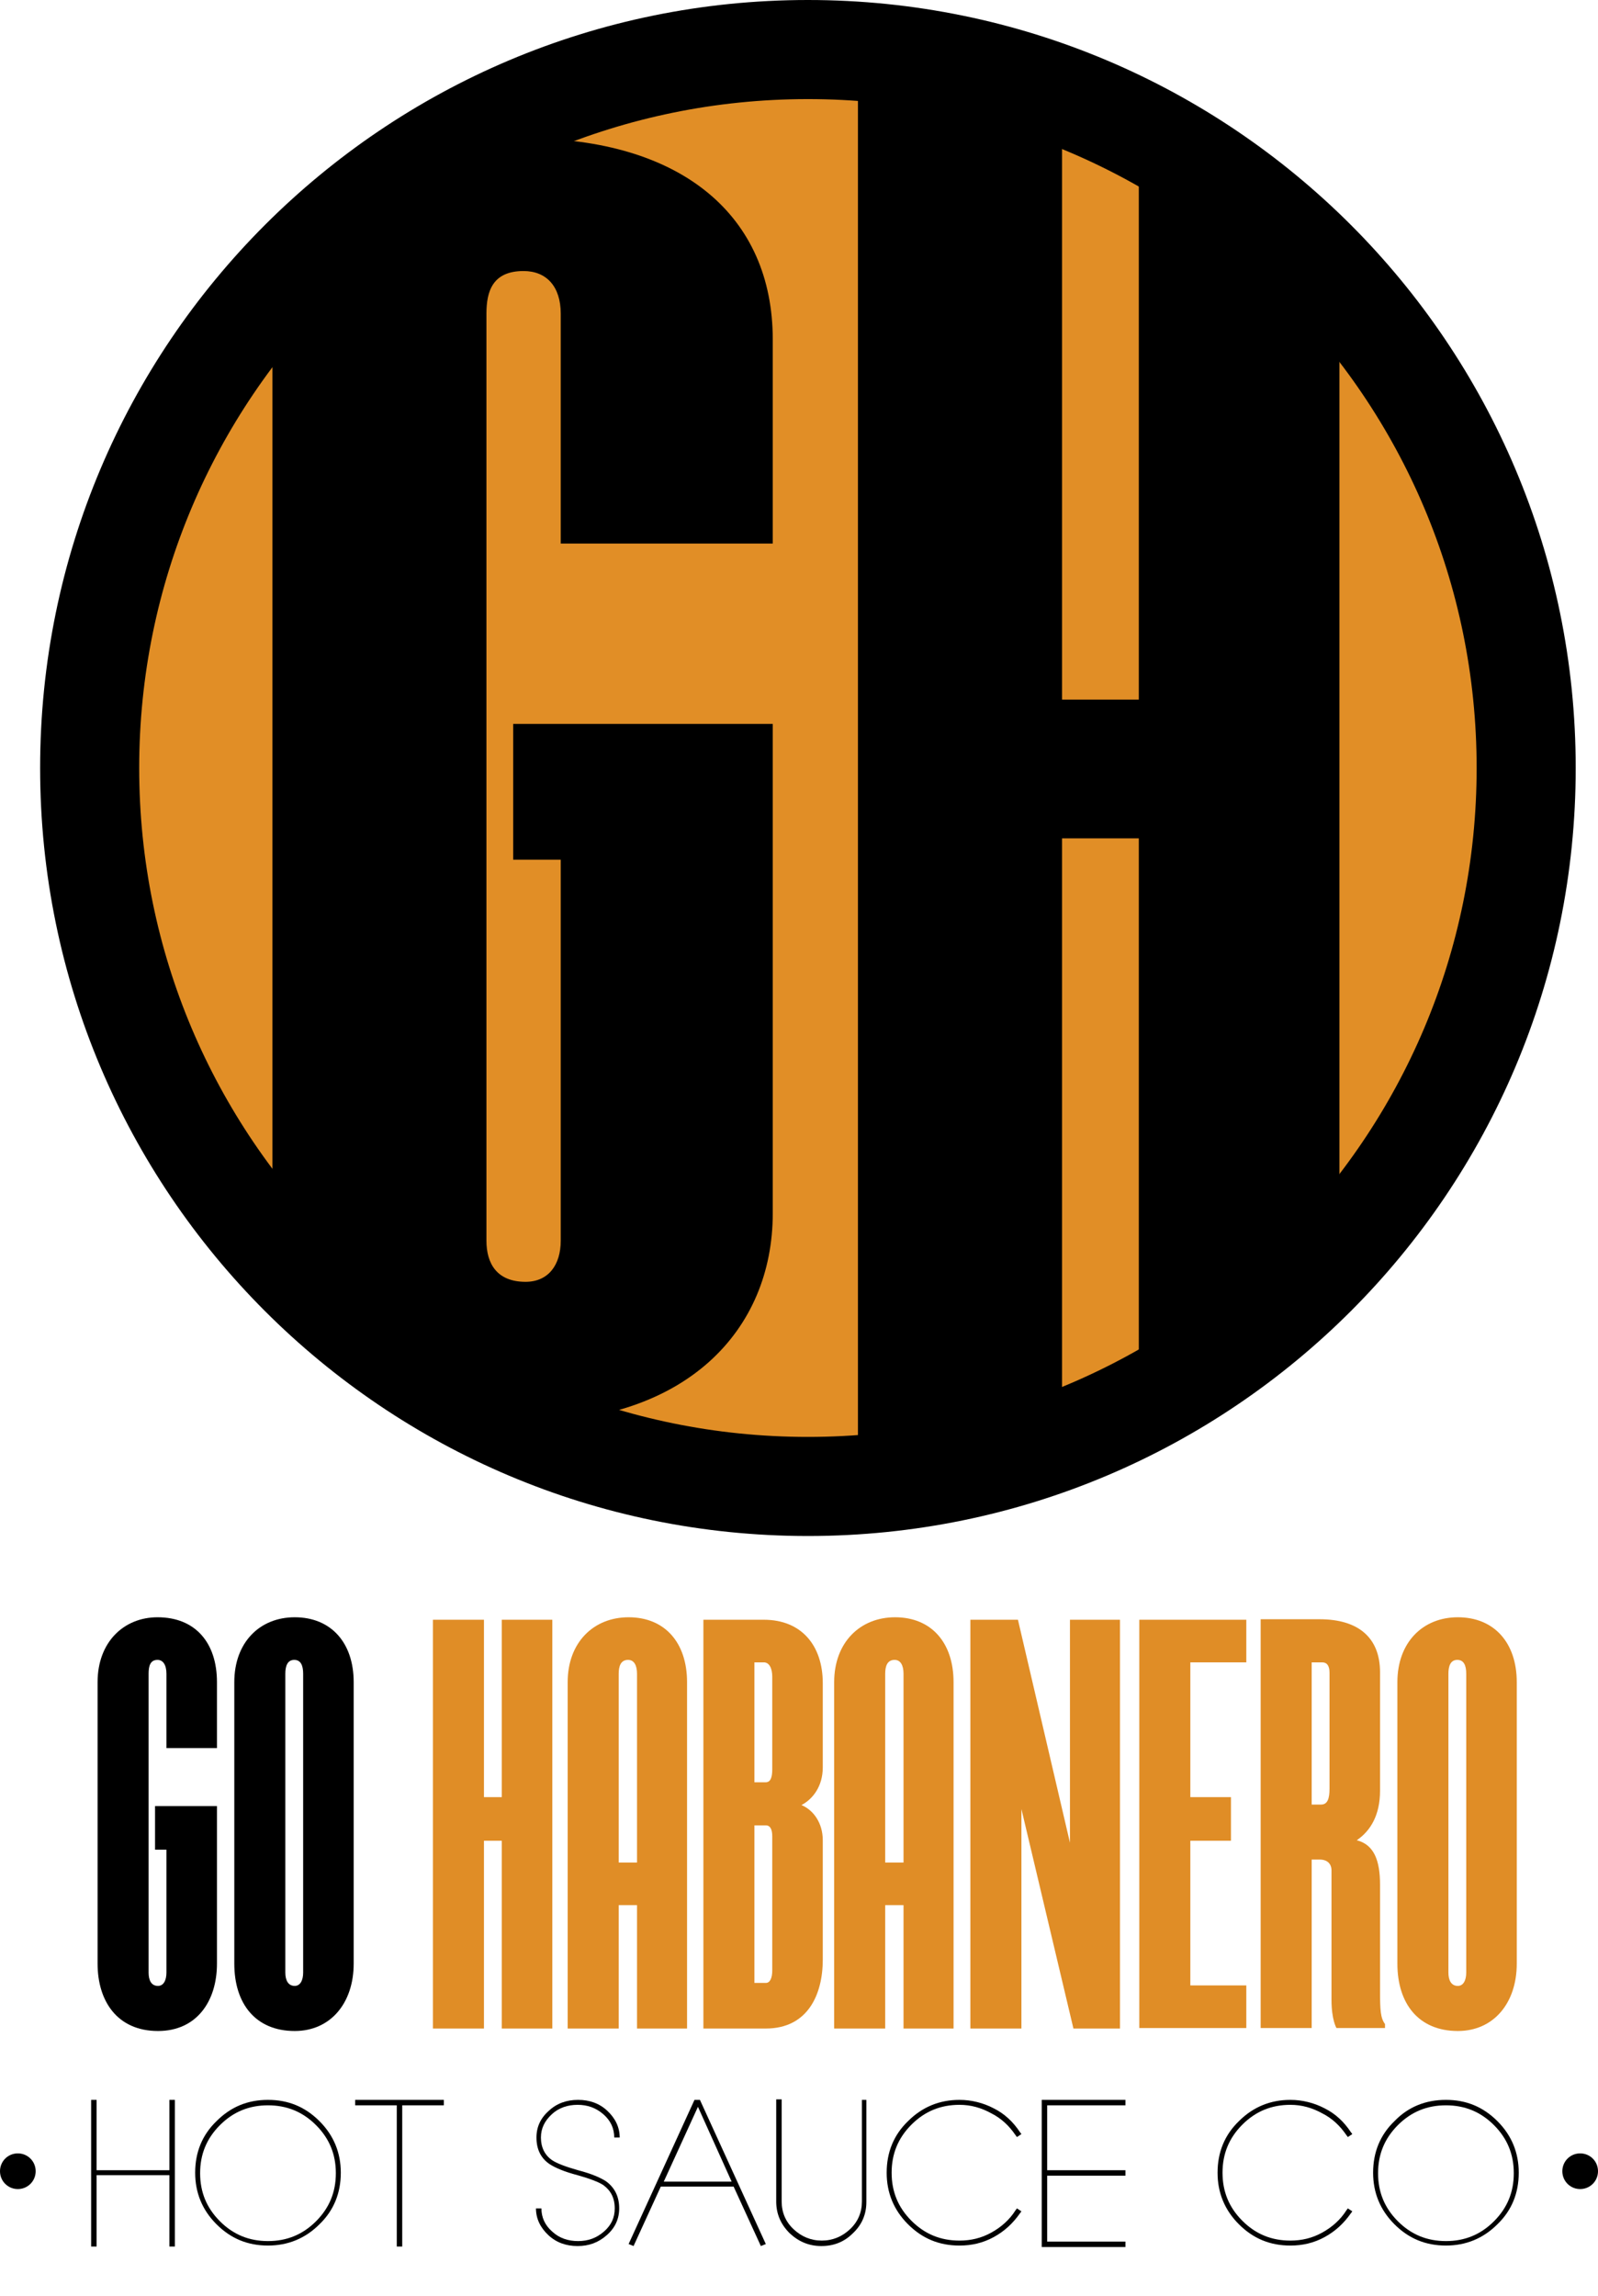 <?xml version="1.0" encoding="utf-8"?>
<!-- Generator: Adobe Illustrator 18.0.0, SVG Export Plug-In . SVG Version: 6.00 Build 0)  -->
<!DOCTYPE svg PUBLIC "-//W3C//DTD SVG 1.1//EN" "http://www.w3.org/Graphics/SVG/1.1/DTD/svg11.dtd">
<svg version="1.1" id="Layer_1" xmlns="http://www.w3.org/2000/svg" xmlns:xlink="http://www.w3.org/1999/xlink" x="0px" y="0px"
	 viewBox="0 0 322.6 463.4" enable-background="new 0 0 322.6 463.4" xml:space="preserve">
<path fill="#E18E26" stroke="#000000" stroke-width="20" stroke-miterlimit="10" d="M308.1,155c0,80.1-64.9,145-145,145
	c-80.1,0-145-64.9-145-145c0-80.1,64.9-145,145-145C243.2,10,308.1,74.9,308.1,155z"/>
<g>
	<path fill="#000000" d="M106.1,287C71.6,287,55,268.2,55,244.8V68.5c0-25.2,22-40.6,50.7-40.6c32,0,50.3,15.7,50.3,40.6v41.2h-42.8
		V63.3c0-5.5-2.9-8.6-7.5-8.6c-6.2,0-7.5,4-7.5,8.6v187.1c0,4.6,2.1,8.3,7.9,8.3c4.6,0,7.1-3.4,7.1-8.3v-76.9h-9.6v-27.4H156v98.8
		C156,268.5,138.5,287,106.1,287z"/>
</g>
<rect x="173.2" y="14.2" fill="#000000" width="41.2" height="283.7"/>
<polygon fill="#000000" points="229.9,26.3 229.9,284.1 270.4,260.1 270.4,49.9 "/>
<rect x="179.9" y="141.2" fill="#000000" width="81.4" height="28"/>
<g>
	<g>
		<path fill="#000000" d="M31.9,409.9c-8.2,0-12.2-6-12.2-13.6v-56.8c0-8.1,5.3-13.1,12.1-13.1c7.6,0,12,5.1,12,13.1v13.3H33.6v-15
			c0-1.8-0.7-2.8-1.8-2.8c-1.5,0-1.8,1.3-1.8,2.8v60.3c0,1.5,0.5,2.7,1.9,2.7c1.1,0,1.7-1.1,1.7-2.7v-24.8h-2.3v-8.8h12.5v31.8
			C43.8,403.9,39.7,409.9,31.9,409.9z"/>
		<path fill="#000000" d="M59.5,409.9c-7.9,0-12.2-5.5-12.2-13.6v-56.8c0-8,5.1-13.1,12.2-13.1c7.3,0,11.9,5.1,11.9,13.1v56.8
			C71.4,404.3,66.7,409.9,59.5,409.9z M61.2,337.8c0-1.7-0.5-2.8-1.8-2.8c-1.4,0-1.8,1.3-1.8,2.8v60.3c0,1.6,0.6,2.7,1.9,2.7
			c1.1,0,1.7-1.1,1.7-2.7V337.8z"/>
		<path fill="#E08D26" d="M101.3,409.4v-37.9h-3.6v37.9H87.4v-82.5h10.3v35.8h3.6v-35.8h10.2v82.5H101.3z"/>
		<path fill="#E08D26" d="M128.6,384.5h-3.7v24.9h-10.3v-69.9c0-8,5.2-13.1,12.3-13.1c7.3,0,11.8,5.1,11.8,13.1v69.9h-10.1V384.5z
			 M124.9,375.9h3.7v-38.1c0-1.7-0.6-2.8-1.8-2.8c-1.5,0-1.9,1.3-1.9,2.8V375.9z"/>
		<path fill="#E08D26" d="M154.6,409.4c0,0-4.1,0-7.2,0h-5.4v-82.5h12.2c7.6,0,11.9,5.2,11.9,12.8v17c0,3.8-2,6.4-4.3,7.6
			c2.4,1,4.3,3.6,4.3,7.1v24.1C166.1,402.5,163.1,409.4,154.6,409.4z M155.9,338.4c0-1.7-0.6-2.9-1.7-2.9h-1.9v24.2h2.3
			c1,0,1.3-1.1,1.3-2.6V338.4z M155.9,370.6c0-1.2-0.3-2.2-1.3-2.2h-2.3v31.8h2.3c0.9,0,1.3-1.1,1.3-2.5V370.6z"/>
		<path fill="#E08D26" d="M182.4,384.5h-3.7v24.9h-10.3v-69.9c0-8,5.2-13.1,12.3-13.1c7.3,0,11.8,5.1,11.8,13.1v69.9h-10.1V384.5z
			 M178.7,375.9h3.7v-38.1c0-1.7-0.6-2.8-1.8-2.8c-1.5,0-1.9,1.3-1.9,2.8V375.9z"/>
		<path fill="#E08D26" d="M216,371.9v-45h10.1v82.5h-9.4l-10.5-44.3v44.3h-10.3v-82.5h9.6L216,371.9z"/>
		<path fill="#E08D26" d="M230,409.4v-82.5h21.6v8.6h-11.3v27.2h8.2v8.8h-8.2v29.2h11.3v8.6H230z"/>
		<path fill="#E08D26" d="M278.6,380.4v21.5c0,3.8,0.1,5.4,1,6.6c0,0,0,0.6,0,0.8h-9.8c0,0-1-1.6-1-5.7v-26.1c0-1.3-0.8-2.2-2.4-2.2
			h-1.6v34h-10.3v-82.5h11.9c7.8,0,12.2,3.7,12.2,10.7v23.9c0,4.9-1.9,8.1-4.7,10C277.4,372.3,278.6,375.5,278.6,380.4z
			 M268.4,337.6c0-1.4-0.5-2.1-1.5-2.1h-2.1v28.7h1.9c1.3,0,1.7-1.2,1.7-3.2V337.6z"/>
		<path fill="#E08D26" d="M294.3,409.9c-7.9,0-12.2-5.5-12.2-13.6v-56.8c0-8,5.1-13.1,12.2-13.1c7.3,0,11.9,5.1,11.9,13.1v56.8
			C306.2,404.3,301.5,409.9,294.3,409.9z M296,337.8c0-1.7-0.5-2.8-1.8-2.8c-1.4,0-1.8,1.3-1.8,2.8v60.3c0,1.6,0.6,2.7,1.9,2.7
			c1.1,0,1.7-1.1,1.7-2.7V337.8z"/>
	</g>
</g>
<g>
	<path fill="#000000" d="M35.3,453.4h-1.1V439H19.5v14.4h-1.1v-29.6h1.1v14.2h14.7v-14.2h1.1V453.4z"/>
	<path fill="#000000" d="M54.1,423.8c4.1,0,7.5,1.4,10.4,4.3c2.9,2.9,4.3,6.4,4.3,10.4c0,4.1-1.4,7.6-4.3,10.4
		c-2.9,2.9-6.4,4.3-10.4,4.3c-4.1,0-7.5-1.4-10.4-4.3c-2.9-2.9-4.3-6.4-4.3-10.4c0-4.1,1.4-7.6,4.3-10.4
		C46.6,425.2,50,423.8,54.1,423.8z M54.1,452.3c3.8,0,7-1.3,9.7-4c2.7-2.7,4-5.9,4-9.7c0-3.8-1.3-7-4-9.7c-2.7-2.7-5.9-4-9.7-4
		c-3.8,0-7,1.3-9.7,4c-2.7,2.7-4,5.9-4,9.7c0,3.8,1.3,7,4,9.7C47.1,451,50.3,452.3,54.1,452.3z"/>
	<path fill="#000000" d="M89.6,423.8v1.1h-8.4v28.5h-1.1v-28.5h-8.4v-1.1H89.6z"/>
	<path fill="#000000" d="M116.6,424.8c-2,0-3.8,0.6-5.2,1.9c-1.4,1.3-2.2,2.8-2.2,4.7c0,2,0.8,3.6,2.3,4.6c0.9,0.6,2.7,1.3,5.2,2
		c2.7,0.7,4.5,1.5,5.6,2.2c1.8,1.3,2.7,3.1,2.7,5.5c0,2.1-0.8,3.9-2.5,5.4s-3.6,2.2-5.9,2.2c-2.3,0-4.3-0.7-5.9-2.2
		c-1.6-1.5-2.5-3.3-2.5-5.4h1.1c0,1.8,0.7,3.4,2.2,4.7c1.4,1.3,3.2,1.9,5.2,1.9c2,0,3.7-0.6,5.2-1.9s2.2-2.8,2.2-4.7
		c0-2.1-0.8-3.6-2.3-4.7c-0.9-0.6-2.7-1.3-5.2-2c-2.7-0.7-4.5-1.5-5.6-2.2c-1.8-1.2-2.7-3-2.7-5.4c0-2.1,0.8-3.9,2.5-5.4
		c1.6-1.5,3.6-2.2,5.9-2.2c2.3,0,4.3,0.7,5.9,2.2s2.5,3.3,2.5,5.4h-1.1c0-1.8-0.7-3.4-2.2-4.7S118.6,424.8,116.6,424.8z"/>
	<path fill="#000000" d="M141.3,423.8l13.3,29.1l-1,0.4l-5.5-12h-14.7l-5.5,12l-1-0.4l13.3-29.1H141.3z M147.7,440.3l-6.8-15.1
		l-6.9,15.1H147.7z"/>
	<path fill="#000000" d="M173.8,423.8h1.1v20.6c0,2.5-0.9,4.6-2.7,6.3c-1.8,1.8-3.9,2.6-6.4,2.6c-2.5,0-4.6-0.9-6.4-2.6
		c-1.8-1.8-2.7-3.9-2.7-6.4v-20.6h1.1v20.6c0,2.2,0.8,4.1,2.4,5.6c1.6,1.5,3.5,2.3,5.7,2.3c2.2,0,4.1-0.8,5.7-2.3s2.4-3.4,2.4-5.6
		V423.8z"/>
	<path fill="#000000" d="M193.7,424.8c-3.8,0-7,1.3-9.7,4c-2.7,2.7-4,5.9-4,9.7c0,3.8,1.3,7,4,9.7c2.7,2.7,5.9,4,9.7,4
		c2.3,0,4.4-0.5,6.4-1.6c2-1.1,3.7-2.6,4.9-4.5l0.3-0.4l0.9,0.6l-0.3,0.4c-1.4,2-3.1,3.6-5.3,4.8c-2.2,1.2-4.5,1.7-6.9,1.7
		c-4.1,0-7.5-1.4-10.4-4.3c-2.9-2.9-4.3-6.4-4.3-10.4c0-4.1,1.4-7.6,4.3-10.4c2.9-2.9,6.4-4.3,10.4-4.3c2.4,0,4.8,0.6,6.9,1.7
		c2.2,1.1,3.9,2.7,5.3,4.8l0.3,0.4l-0.9,0.6l-0.3-0.4c-1.3-1.9-2.9-3.4-4.9-4.4C198.1,425.4,196,424.8,193.7,424.8z"/>
	<path fill="#000000" d="M210.3,423.8h16.9v1.1h-15.8v13.1h15.8v1.1h-15.8v13.3h15.8v1.1h-16.9V423.8z"/>
	<path fill="#000000" d="M260.5,424.8c-3.8,0-7,1.3-9.7,4c-2.7,2.7-4,5.9-4,9.7c0,3.8,1.3,7,4,9.7c2.7,2.7,5.9,4,9.7,4
		c2.3,0,4.4-0.5,6.4-1.6c2-1.1,3.7-2.6,4.9-4.5l0.3-0.4l0.9,0.6l-0.3,0.4c-1.4,2-3.1,3.6-5.3,4.8c-2.2,1.2-4.5,1.7-6.9,1.7
		c-4.1,0-7.5-1.4-10.4-4.3c-2.9-2.9-4.3-6.4-4.3-10.4c0-4.1,1.4-7.6,4.3-10.4c2.9-2.9,6.4-4.3,10.4-4.3c2.4,0,4.8,0.6,6.9,1.7
		c2.2,1.1,3.9,2.7,5.3,4.8l0.3,0.4l-0.9,0.6l-0.3-0.4c-1.3-1.9-2.9-3.4-4.9-4.4C264.9,425.4,262.8,424.8,260.5,424.8z"/>
	<path fill="#000000" d="M291.9,423.8c4.1,0,7.5,1.4,10.4,4.3c2.9,2.9,4.3,6.4,4.3,10.4c0,4.1-1.4,7.6-4.3,10.4
		c-2.9,2.9-6.4,4.3-10.4,4.3c-4.1,0-7.5-1.4-10.4-4.3c-2.9-2.9-4.3-6.4-4.3-10.4c0-4.1,1.4-7.6,4.3-10.4
		C284.3,425.2,287.8,423.8,291.9,423.8z M291.9,452.3c3.8,0,7-1.3,9.7-4c2.7-2.7,4-5.9,4-9.7c0-3.8-1.3-7-4-9.7
		c-2.7-2.7-5.9-4-9.7-4c-3.8,0-7,1.3-9.7,4c-2.7,2.7-4,5.9-4,9.7c0,3.8,1.3,7,4,9.7C284.9,451,288.1,452.3,291.9,452.3z"/>
</g>
<path fill="#000000" d="M7.2,438.2c0,2-1.6,3.6-3.6,3.6c-2,0-3.6-1.6-3.6-3.6c0-2,1.6-3.6,3.6-3.6C5.6,434.6,7.2,436.2,7.2,438.2z"
	/>
<path fill="#000000" d="M322.6,438.2c0,2-1.6,3.6-3.6,3.6c-2,0-3.6-1.6-3.6-3.6c0-2,1.6-3.6,3.6-3.6
	C321,434.6,322.6,436.2,322.6,438.2z"/>
</svg>
